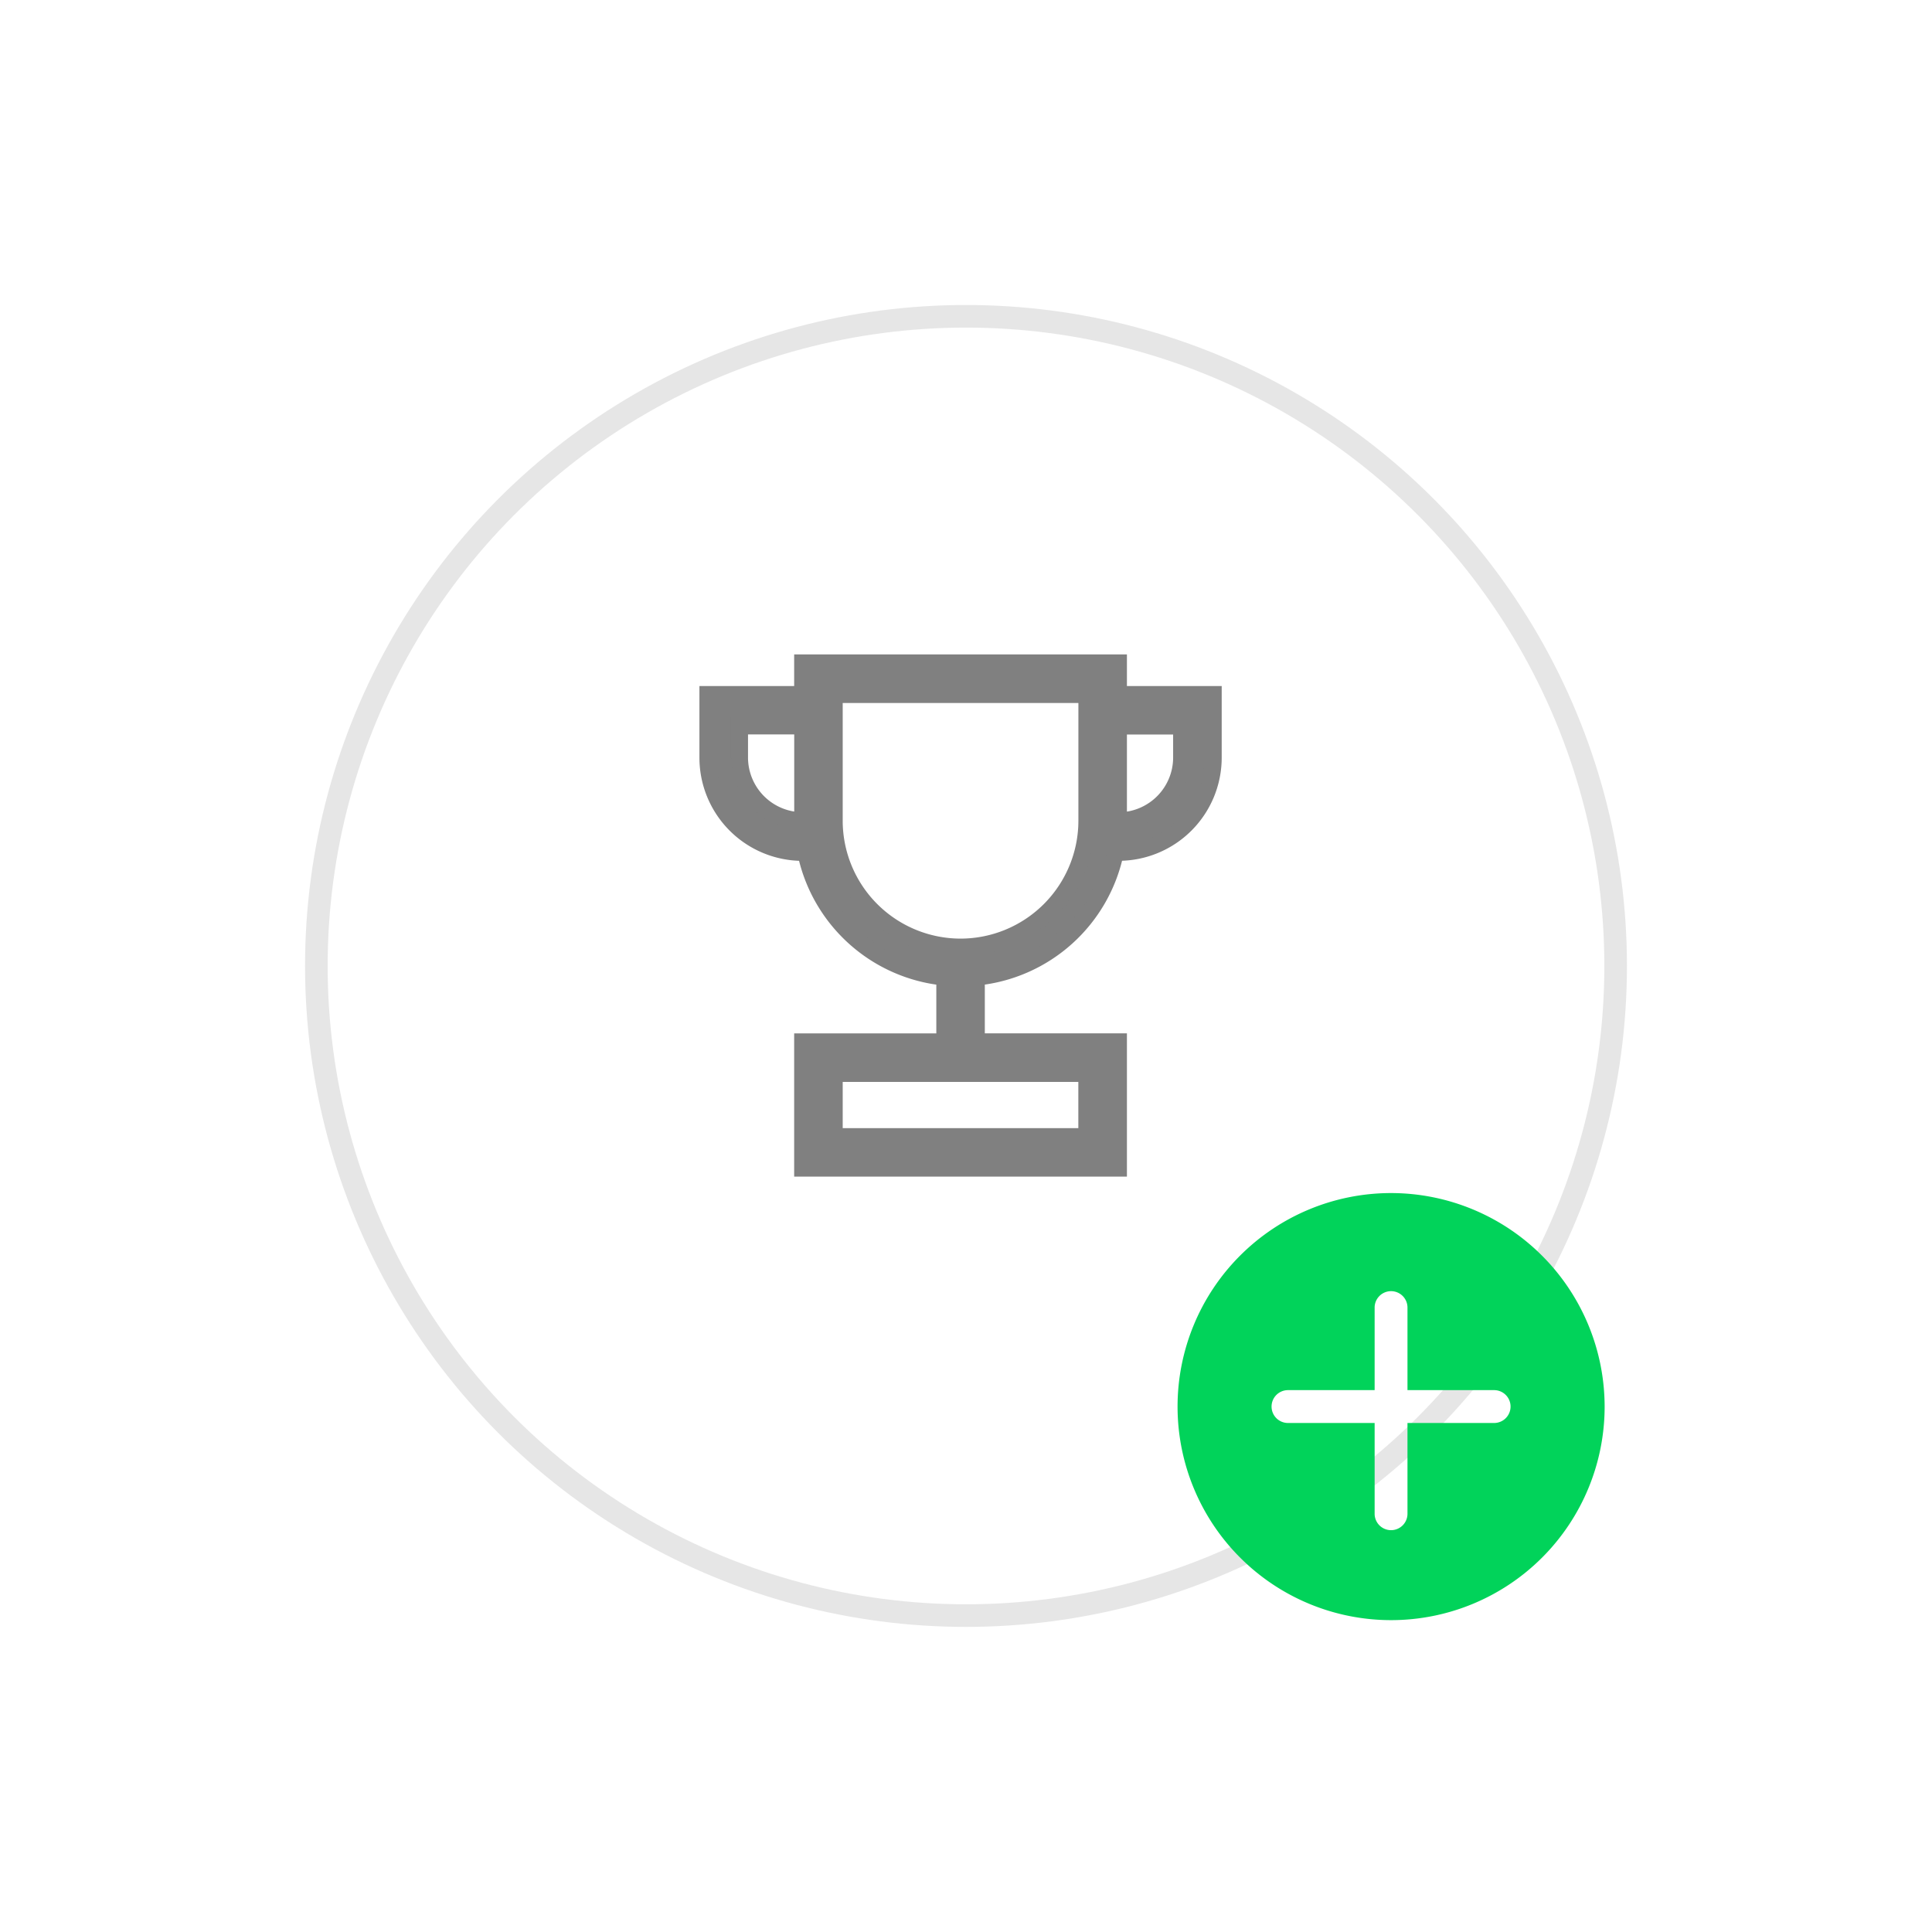<svg xmlns="http://www.w3.org/2000/svg" xmlns:xlink="http://www.w3.org/1999/xlink" width="171" height="171" viewBox="0 0 171 171"><defs><style>.a{fill:#fff;stroke:#e6e6e6;stroke-width:2px;}.b{fill:gray;stroke:gray;stroke-width:1.5px;}.c{fill:#01d35a;}.d{filter:url(#a);}</style><filter id="a" x="0" y="0" width="171" height="171" filterUnits="userSpaceOnUse"><feOffset dy="3" input="SourceAlpha"/><feGaussianBlur stdDeviation="9" result="b"/><feFlood flood-opacity="0.039"/><feComposite operator="in" in2="b"/><feComposite in="SourceGraphic"/></filter></defs><g transform="translate(-602 -844.862)"><g transform="translate(630 869.467)"><g transform="translate(0 0)"><g transform="translate(0 0)"><g class="d" transform="matrix(1, 0, 0, 1, -28, -24.61)"><circle class="a" cx="57.5" cy="57.5" r="57.5" transform="translate(28 25)"/></g><path class="b" d="M47.337,13.8V11H19.385v2.8H11v5.59a8.386,8.386,0,0,0,8.385,8.385h.282a13.936,13.936,0,0,0,12.3,11.04v5.731H19.385V55.722H47.337V44.542H34.759V38.811a13.936,13.936,0,0,0,12.3-11.04h.282a8.386,8.386,0,0,0,8.385-8.385V13.8Zm-2.8,33.542v5.59H22.181v-5.59ZM13.8,19.385v-2.8h5.59v8.385A5.6,5.6,0,0,1,13.8,19.385ZM33.361,36.156A11.193,11.193,0,0,1,22.181,24.976V13.8H44.542V24.976A11.193,11.193,0,0,1,33.361,36.156ZM52.927,19.385a5.6,5.6,0,0,1-5.59,5.59V16.59h5.59Z" transform="translate(23.656 23.065)"/></g></g></g><path class="c" d="M18.9,0a18.9,18.9,0,1,0,18.9,18.9A18.918,18.918,0,0,0,18.9,0Zm9.085,20.35H20.35v7.995a1.454,1.454,0,1,1-2.907,0V20.35H9.812a1.454,1.454,0,1,1,0-2.907h7.631V10.175a1.454,1.454,0,1,1,2.907,0v7.268h7.631a1.454,1.454,0,1,1,0,2.907Z" transform="translate(706.225 950.459)"/></g></svg>